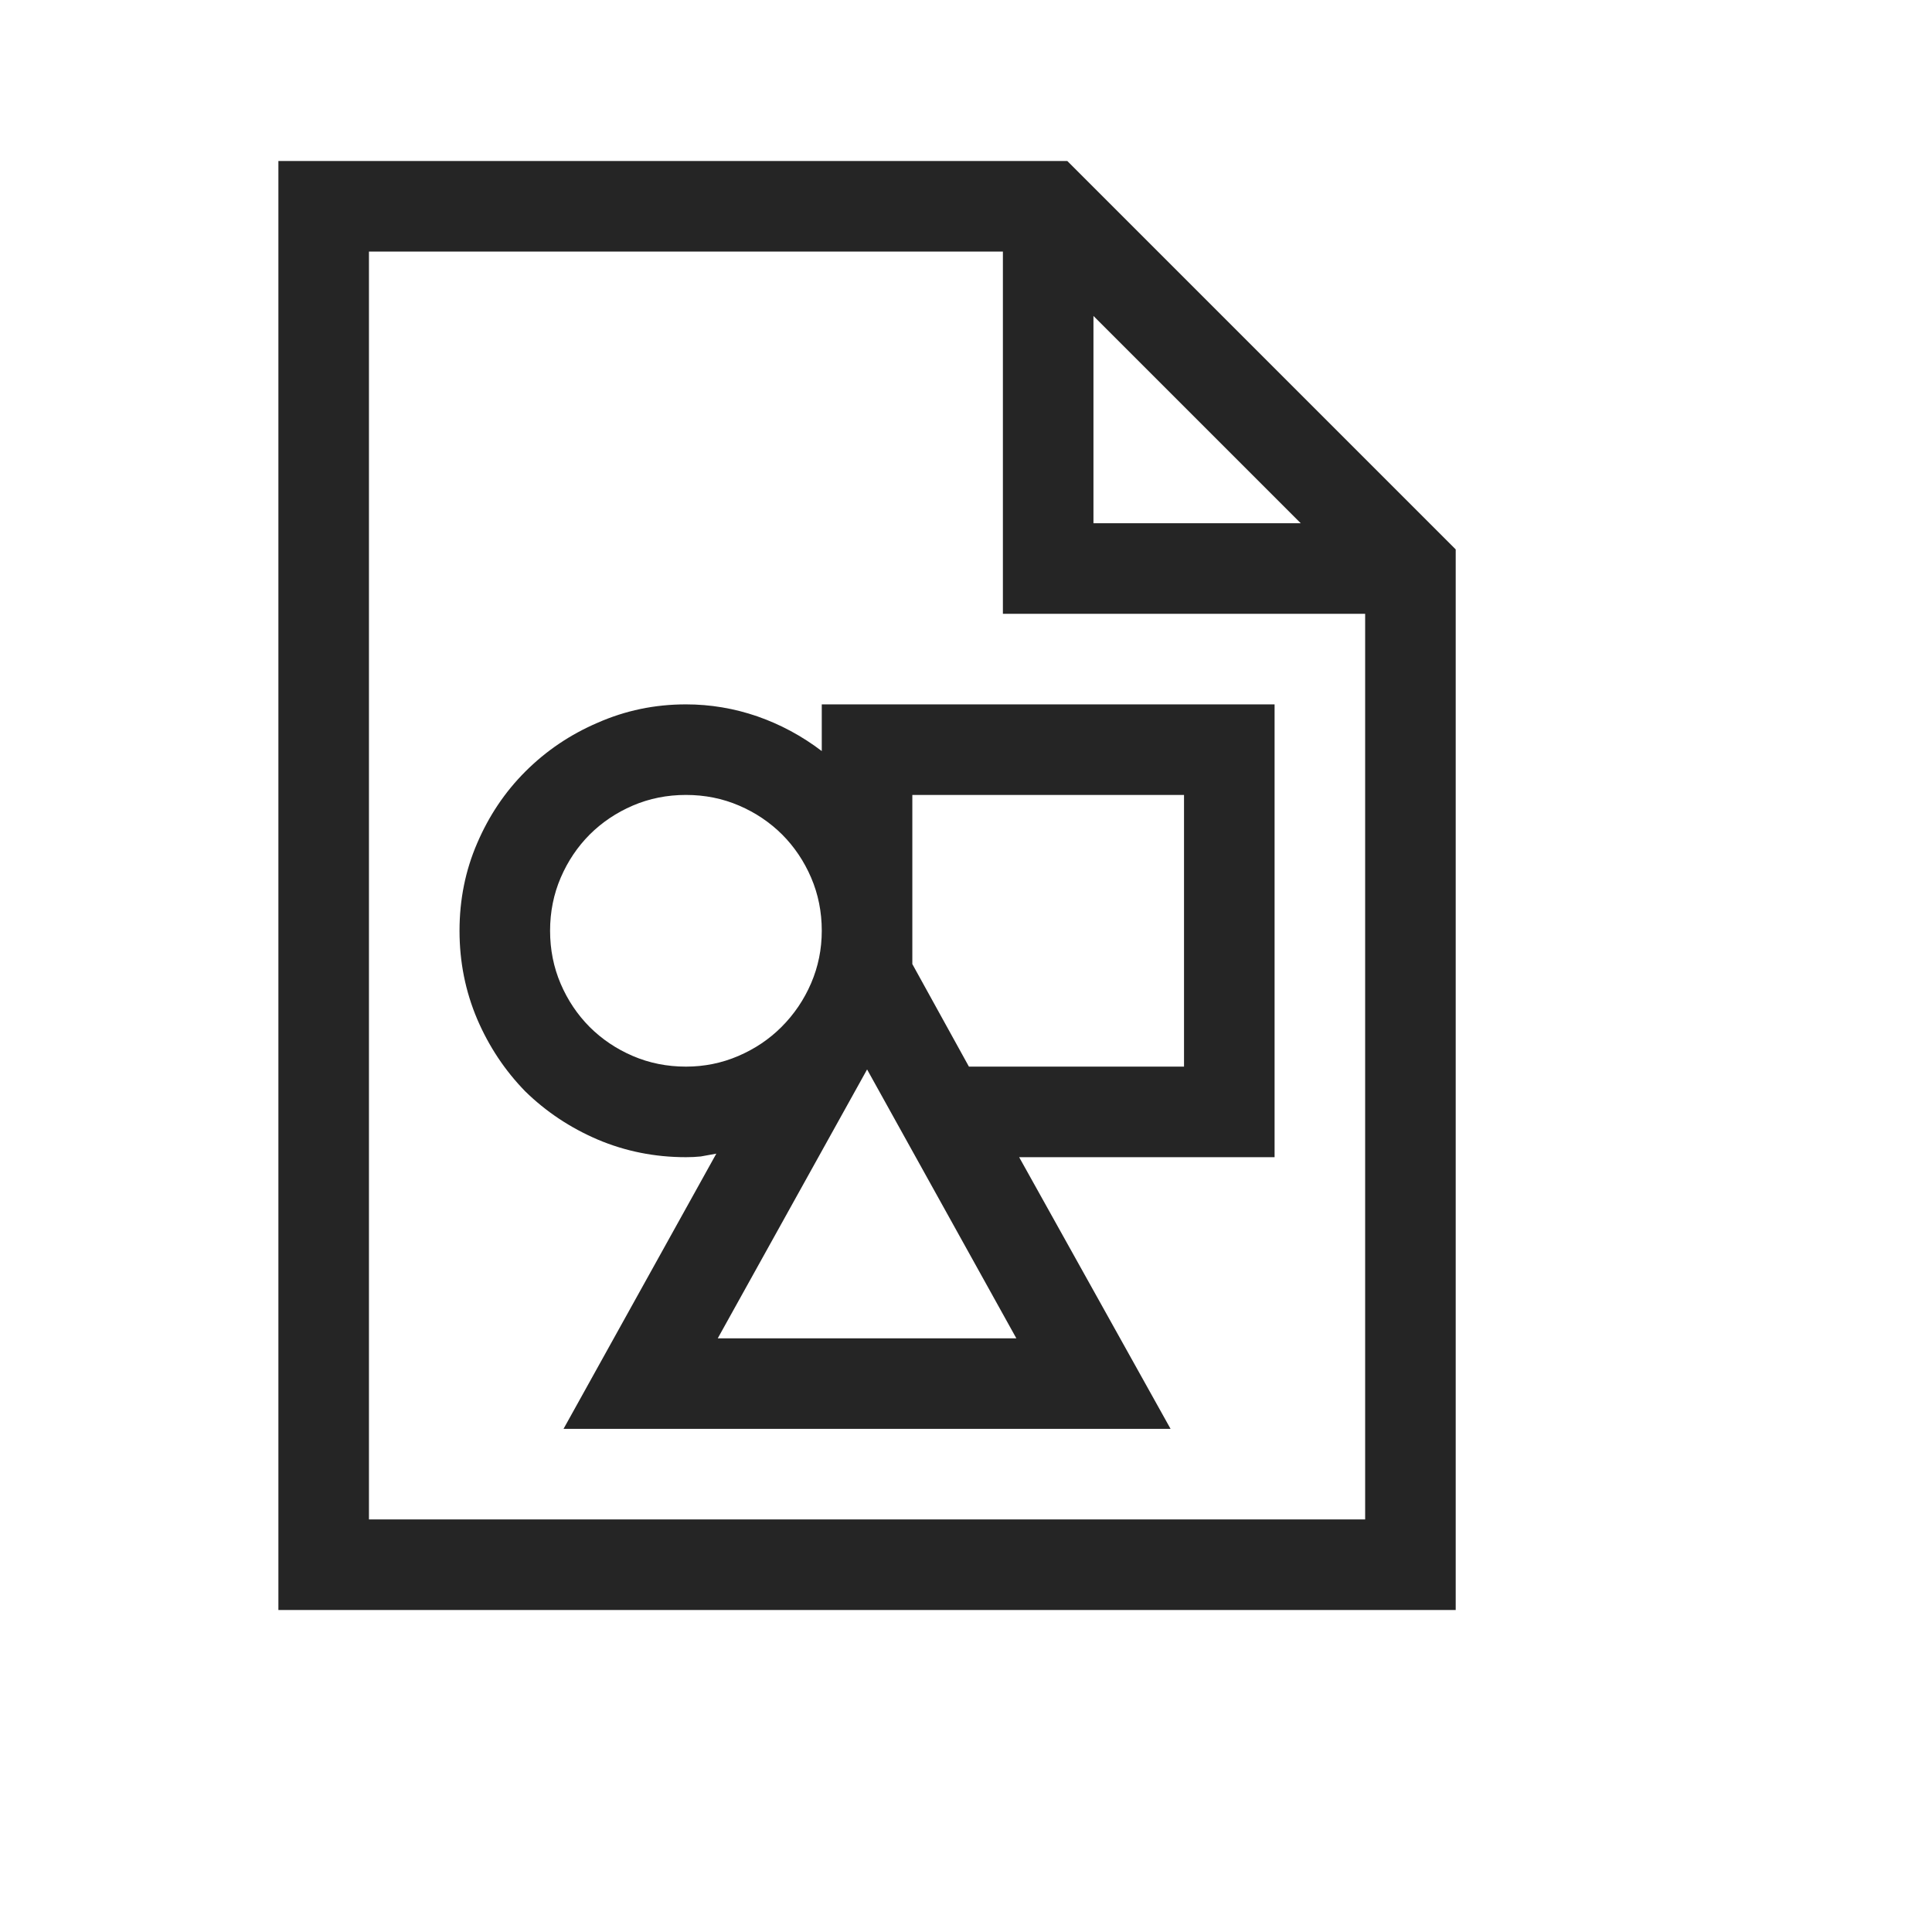 <svg width="32" height="32" viewBox="0 0 15 18" fill="none" xmlns="http://www.w3.org/2000/svg">
    <path
        transform="translate(1, 1.5) scale(0.75)"
        d="M9.925 0L14.75 4.825V18H0.125V0H9.925ZM10.25 1.925V4.5H12.825L10.25 1.925ZM13.625 16.875V5.625H9.125V1.125H1.25V16.875H13.625ZM6.875 7.33V6.75H12.5V12.375H9.327L11.208 15.75H3.667L5.565 12.331C5.501 12.343 5.437 12.354 5.372 12.366C5.313 12.372 5.252 12.375 5.188 12.375C4.801 12.375 4.435 12.302 4.089 12.155C3.749 12.009 3.45 11.81 3.192 11.558C2.94 11.3 2.741 11.001 2.595 10.661C2.448 10.315 2.375 9.949 2.375 9.562C2.375 9.176 2.448 8.812 2.595 8.473C2.741 8.133 2.94 7.837 3.192 7.585C3.45 7.327 3.749 7.125 4.089 6.979C4.435 6.826 4.801 6.75 5.188 6.75C5.492 6.75 5.788 6.8 6.075 6.899C6.362 6.999 6.629 7.143 6.875 7.33ZM5.188 11.25C5.416 11.25 5.633 11.206 5.838 11.118C6.043 11.03 6.222 10.91 6.374 10.758C6.532 10.6 6.655 10.418 6.743 10.213C6.831 10.008 6.875 9.791 6.875 9.562C6.875 9.328 6.831 9.108 6.743 8.903C6.655 8.698 6.535 8.52 6.383 8.367C6.23 8.215 6.052 8.095 5.847 8.007C5.642 7.919 5.422 7.875 5.188 7.875C4.953 7.875 4.733 7.919 4.528 8.007C4.323 8.095 4.145 8.215 3.992 8.367C3.84 8.52 3.72 8.698 3.632 8.903C3.544 9.108 3.5 9.328 3.5 9.562C3.5 9.797 3.544 10.017 3.632 10.222C3.72 10.427 3.84 10.605 3.992 10.758C4.145 10.91 4.323 11.03 4.528 11.118C4.733 11.206 4.953 11.25 5.188 11.25ZM8 7.875V9.976L8.703 11.25H11.375V7.875H8ZM9.292 14.625L7.438 11.285L5.583 14.625H9.292Z"
        fill="#252525" />
</svg>